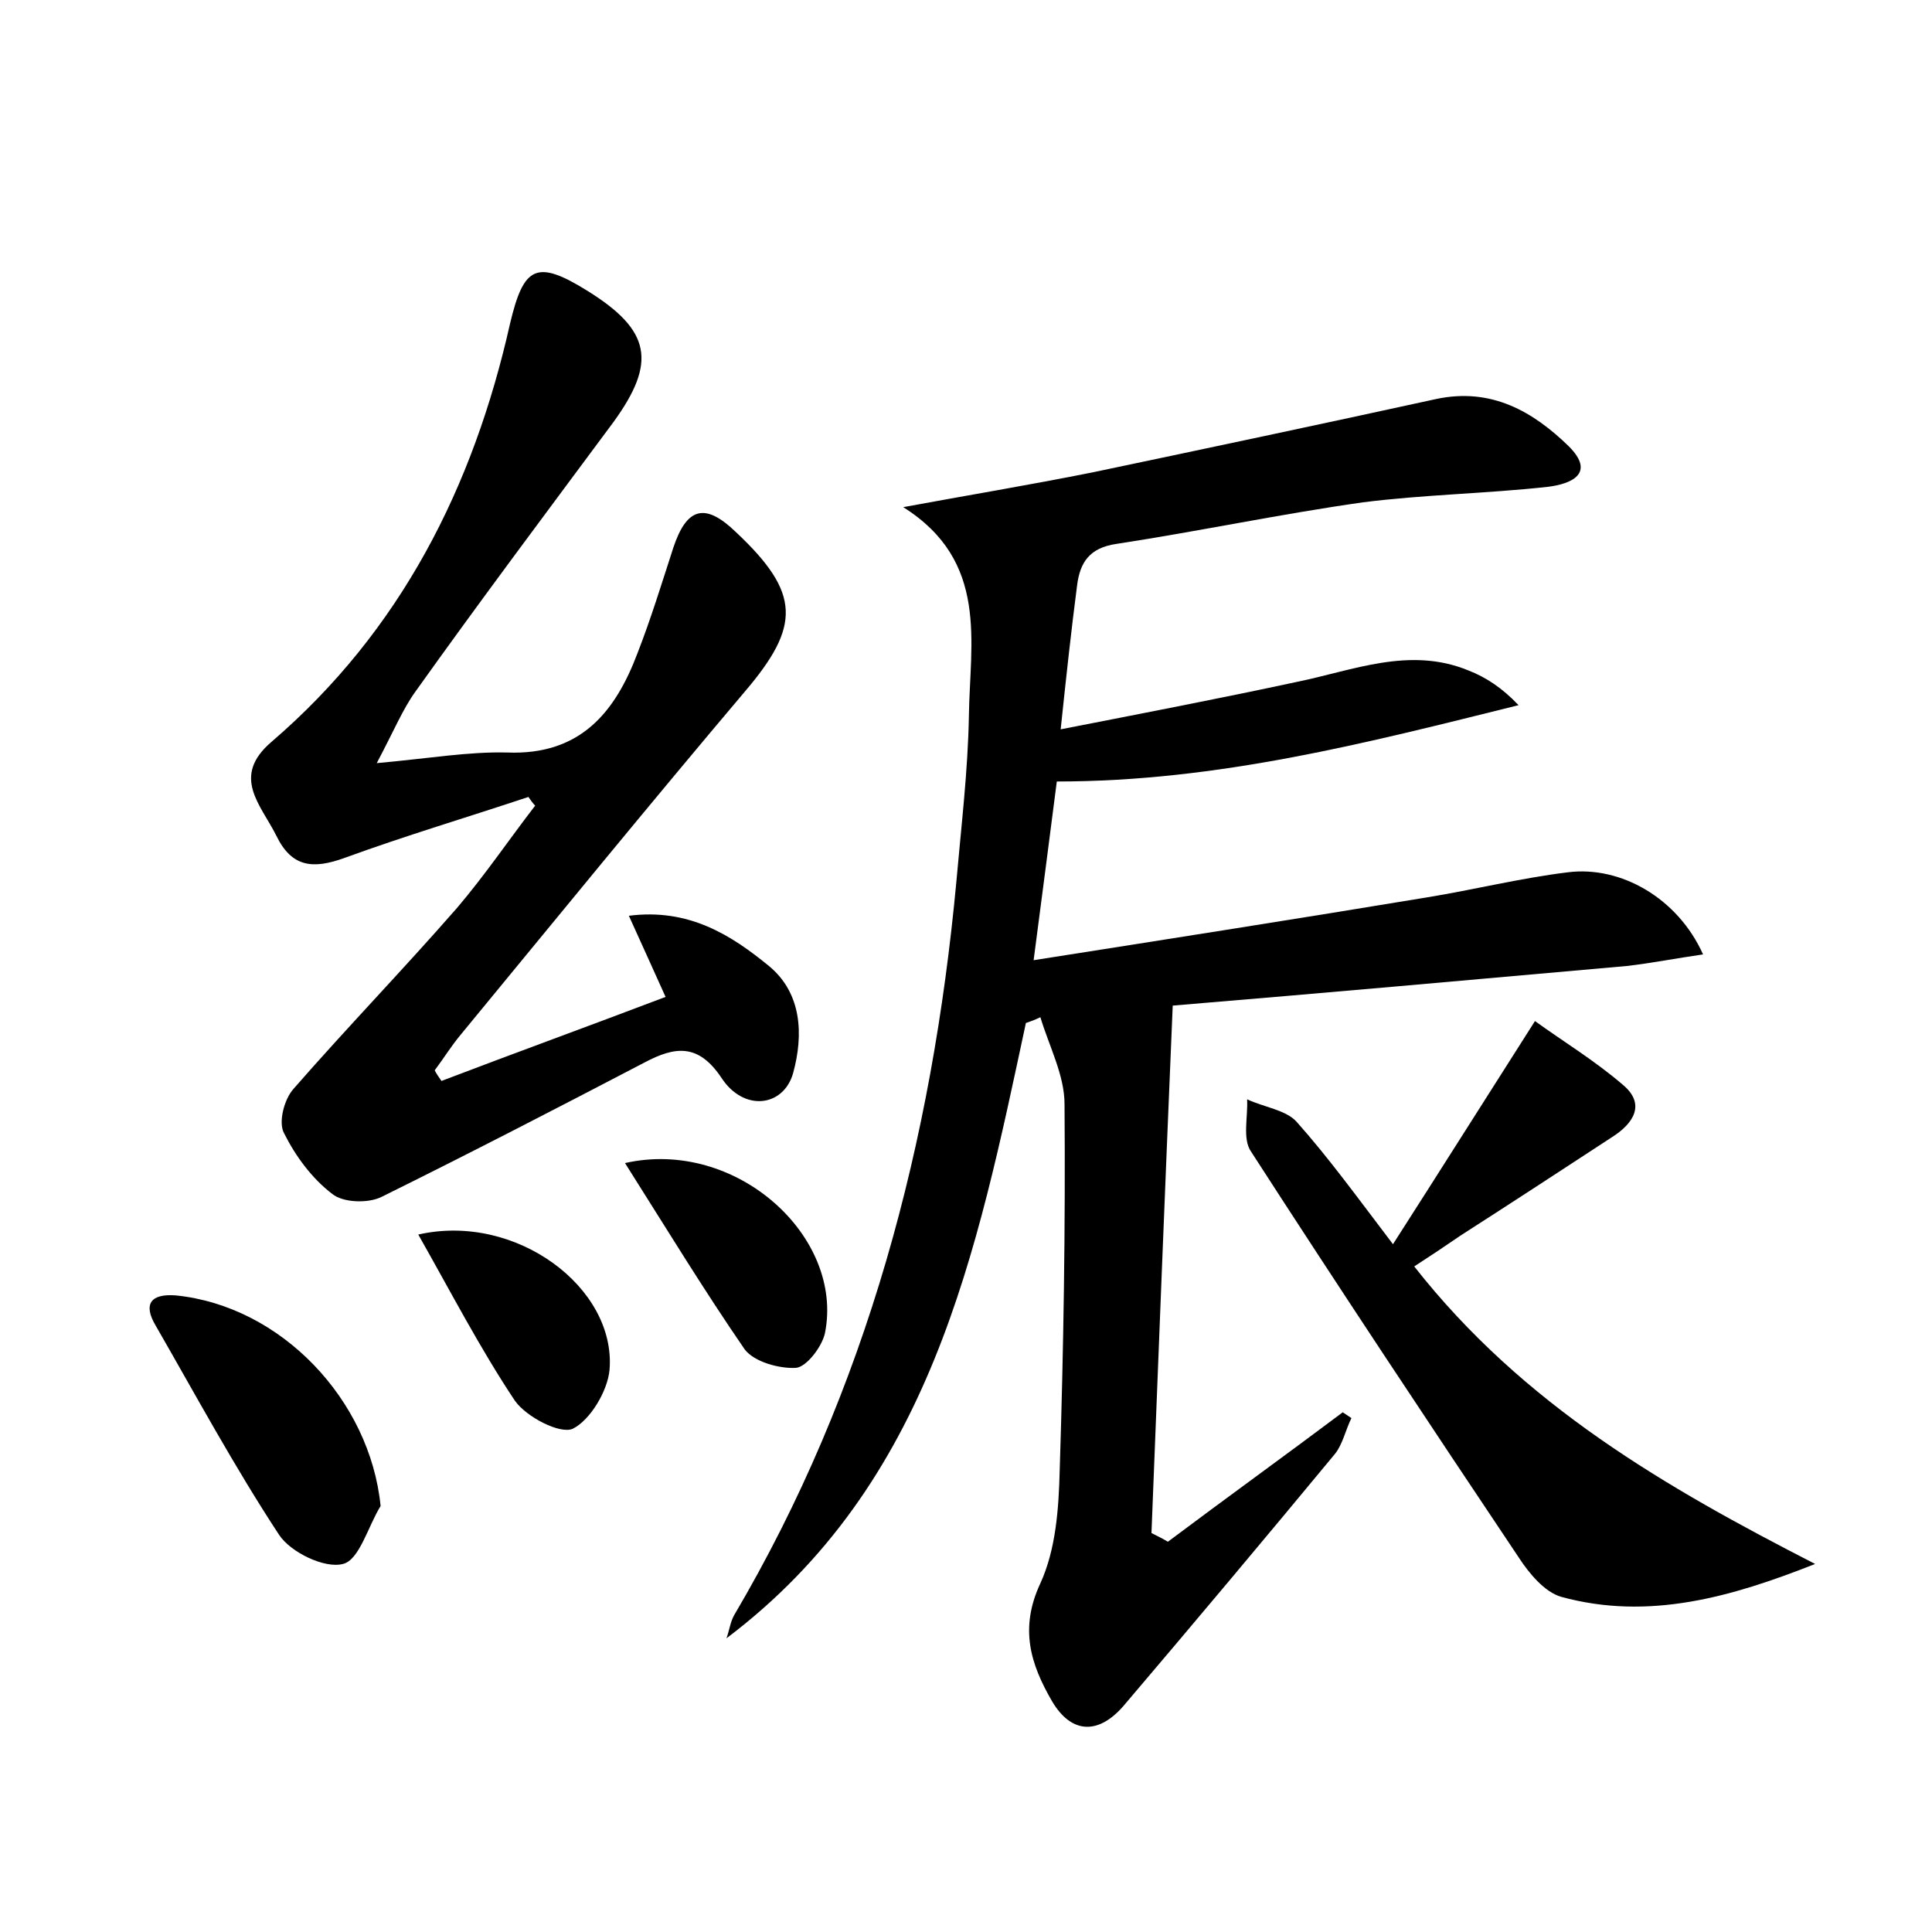 <?xml version="1.0" encoding="utf-8"?>
<!-- Generator: Adobe Illustrator 22.0.0, SVG Export Plug-In . SVG Version: 6.00 Build 0)  -->
<svg version="1.1" id="图层_1" xmlns="http://www.w3.org/2000/svg" xmlns:xlink="http://www.w3.org/1999/xlink" x="0px" y="0px"
	 viewBox="0 0 200 200" style="enable-background:new 0 0 200 200;" xml:space="preserve">
<style type="text/css">
	.st0{fill:#FFFFFF;}
</style>
<g>
	
	<path d="M106.2,105.9c-5.1,23.8-9.8,47.7-31,63.7c0.3-0.8,0.4-1.7,0.8-2.4c13.8-23.4,20.5-49.1,23-75.9c0.5-5.7,1.2-11.5,1.3-17.2
		c0.1-7.6,2.1-16-6.8-21.6c6.5-1.2,13.1-2.3,19.6-3.6c11.9-2.5,23.7-5,35.6-7.6c5.7-1.2,10,1.3,13.7,4.9c2.8,2.8,0.3,3.9-2.2,4.2
		c-6.4,0.7-12.8,0.8-19.1,1.6c-8.5,1.2-17,3-25.5,4.3c-2.8,0.4-3.8,1.9-4.1,4.3c-0.6,4.6-1.1,9.2-1.7,14.9
		c8.7-1.7,16.5-3.2,24.4-4.9c5.9-1.2,11.7-3.7,17.8-1.2c1.8,0.7,3.5,1.8,5.2,3.6c-15.7,3.9-31.1,7.9-47.8,7.9
		c-0.7,5.5-1.5,11.6-2.4,18.5c14-2.2,27.4-4.3,40.7-6.5c4.9-0.8,9.7-2,14.6-2.6c5.5-0.7,11.4,2.7,14,8.5c-2.8,0.4-5.3,0.9-7.9,1.2
		c-15.7,1.4-31.4,2.8-47,4.1c-0.8,18.9-1.5,36.8-2.2,54.6c0.6,0.3,1.2,0.6,1.7,0.9c6-4.5,12.1-8.9,18.1-13.4
		c0.3,0.2,0.6,0.4,0.9,0.6c-0.6,1.2-0.9,2.7-1.7,3.7c-7.2,8.7-14.5,17.4-21.9,26.1c-2.6,3-5.4,2.9-7.4-0.5
		c-2.2-3.8-3.4-7.5-1.2-12.2c1.6-3.5,1.9-7.7,2-11.7c0.4-12.6,0.6-25.2,0.5-37.9c0-3-1.6-6-2.5-9
		C107.3,105.5,106.8,105.7,106.2,105.9z"/>
	<path d="M54.7,82.5c-6.3,2.1-12.7,4-19,6.3c-3.3,1.2-5.5,1-7.1-2.3c-1.6-3.2-4.7-6.1-0.5-9.7c13.4-11.5,20.9-26.4,24.7-43.3
		c1.4-5.9,2.7-6.7,8-3.4c6.6,4.1,7.2,7.4,2.7,13.6C56.6,53,49.7,62.2,43,71.6c-1.3,1.8-2.2,4-4,7.4c5.5-0.5,9.5-1.2,13.5-1.1
		c7.6,0.3,11.2-4.2,13.5-10.3c1.4-3.6,2.5-7.2,3.7-10.9c1.4-4.2,3.3-4.7,6.5-1.6c6.7,6.3,6.7,9.7,0.9,16.5
		c-9.9,11.7-19.6,23.6-29.4,35.5c-1,1.2-1.8,2.5-2.7,3.7c0.2,0.4,0.5,0.8,0.7,1.1c7.6-2.9,15.3-5.7,23.2-8.7
		c-1.3-2.9-2.4-5.3-3.8-8.4c6.2-0.8,10.6,2,14.5,5.2c3.4,2.8,3.6,7.1,2.5,11.1c-1,3.5-5.1,4-7.4,0.5c-2.4-3.6-4.8-3.3-8-1.6
		c-9,4.7-18.1,9.4-27.2,13.9c-1.4,0.7-4,0.6-5.1-0.3c-2.1-1.6-3.8-3.9-5-6.3c-0.6-1.1,0-3.5,1-4.6c5.5-6.3,11.4-12.4,16.9-18.7
		c2.9-3.4,5.4-7.1,8.1-10.6C55.2,83.2,54.9,82.8,54.7,82.5z"/>
	<path d="M146.4,131.1c11.3,14.4,26.1,22.9,41.5,30.8c-8.6,3.4-17.2,5.9-26.3,3.4c-1.7-0.5-3.3-2.4-4.4-4.1
		c-9.3-13.9-18.6-27.9-27.7-42c-0.9-1.3-0.3-3.6-0.4-5.4c1.7,0.8,4,1.1,5.1,2.3c3.3,3.7,6.2,7.7,10,12.7c5-7.8,9.6-15.1,14.7-23.1
		c2.9,2.1,6.2,4.1,9.1,6.6c2.4,2,1.1,4-1.1,5.4c-5.2,3.4-10.4,6.8-15.7,10.2C149.6,129,148.1,130,146.4,131.1z"/>
	<path d="M39.4,155.9c-1.3,2.1-2.2,5.6-3.9,6c-1.9,0.5-5.4-1.2-6.6-3c-4.6-7-8.6-14.4-12.8-21.7c-1.3-2.2-0.5-3.3,2.1-3.1
		C29.1,135.2,38.3,144.9,39.4,155.9z"/>
	<path d="M64.7,120.4c11.5-2.6,22.7,7.6,20.7,17.6c-0.3,1.4-1.9,3.5-3,3.6c-1.7,0.1-4.3-0.6-5.3-1.9C72.9,133.6,69,127.2,64.7,120.4
		z"/>
	<path d="M43.3,127.8c10.1-2.3,20.5,5.5,19.8,14c-0.2,2.2-2,5.2-3.8,6.1c-1.3,0.6-4.8-1.2-6-2.9C49.7,139.6,46.7,133.8,43.3,127.8z"
		/>
</g>
</svg>
